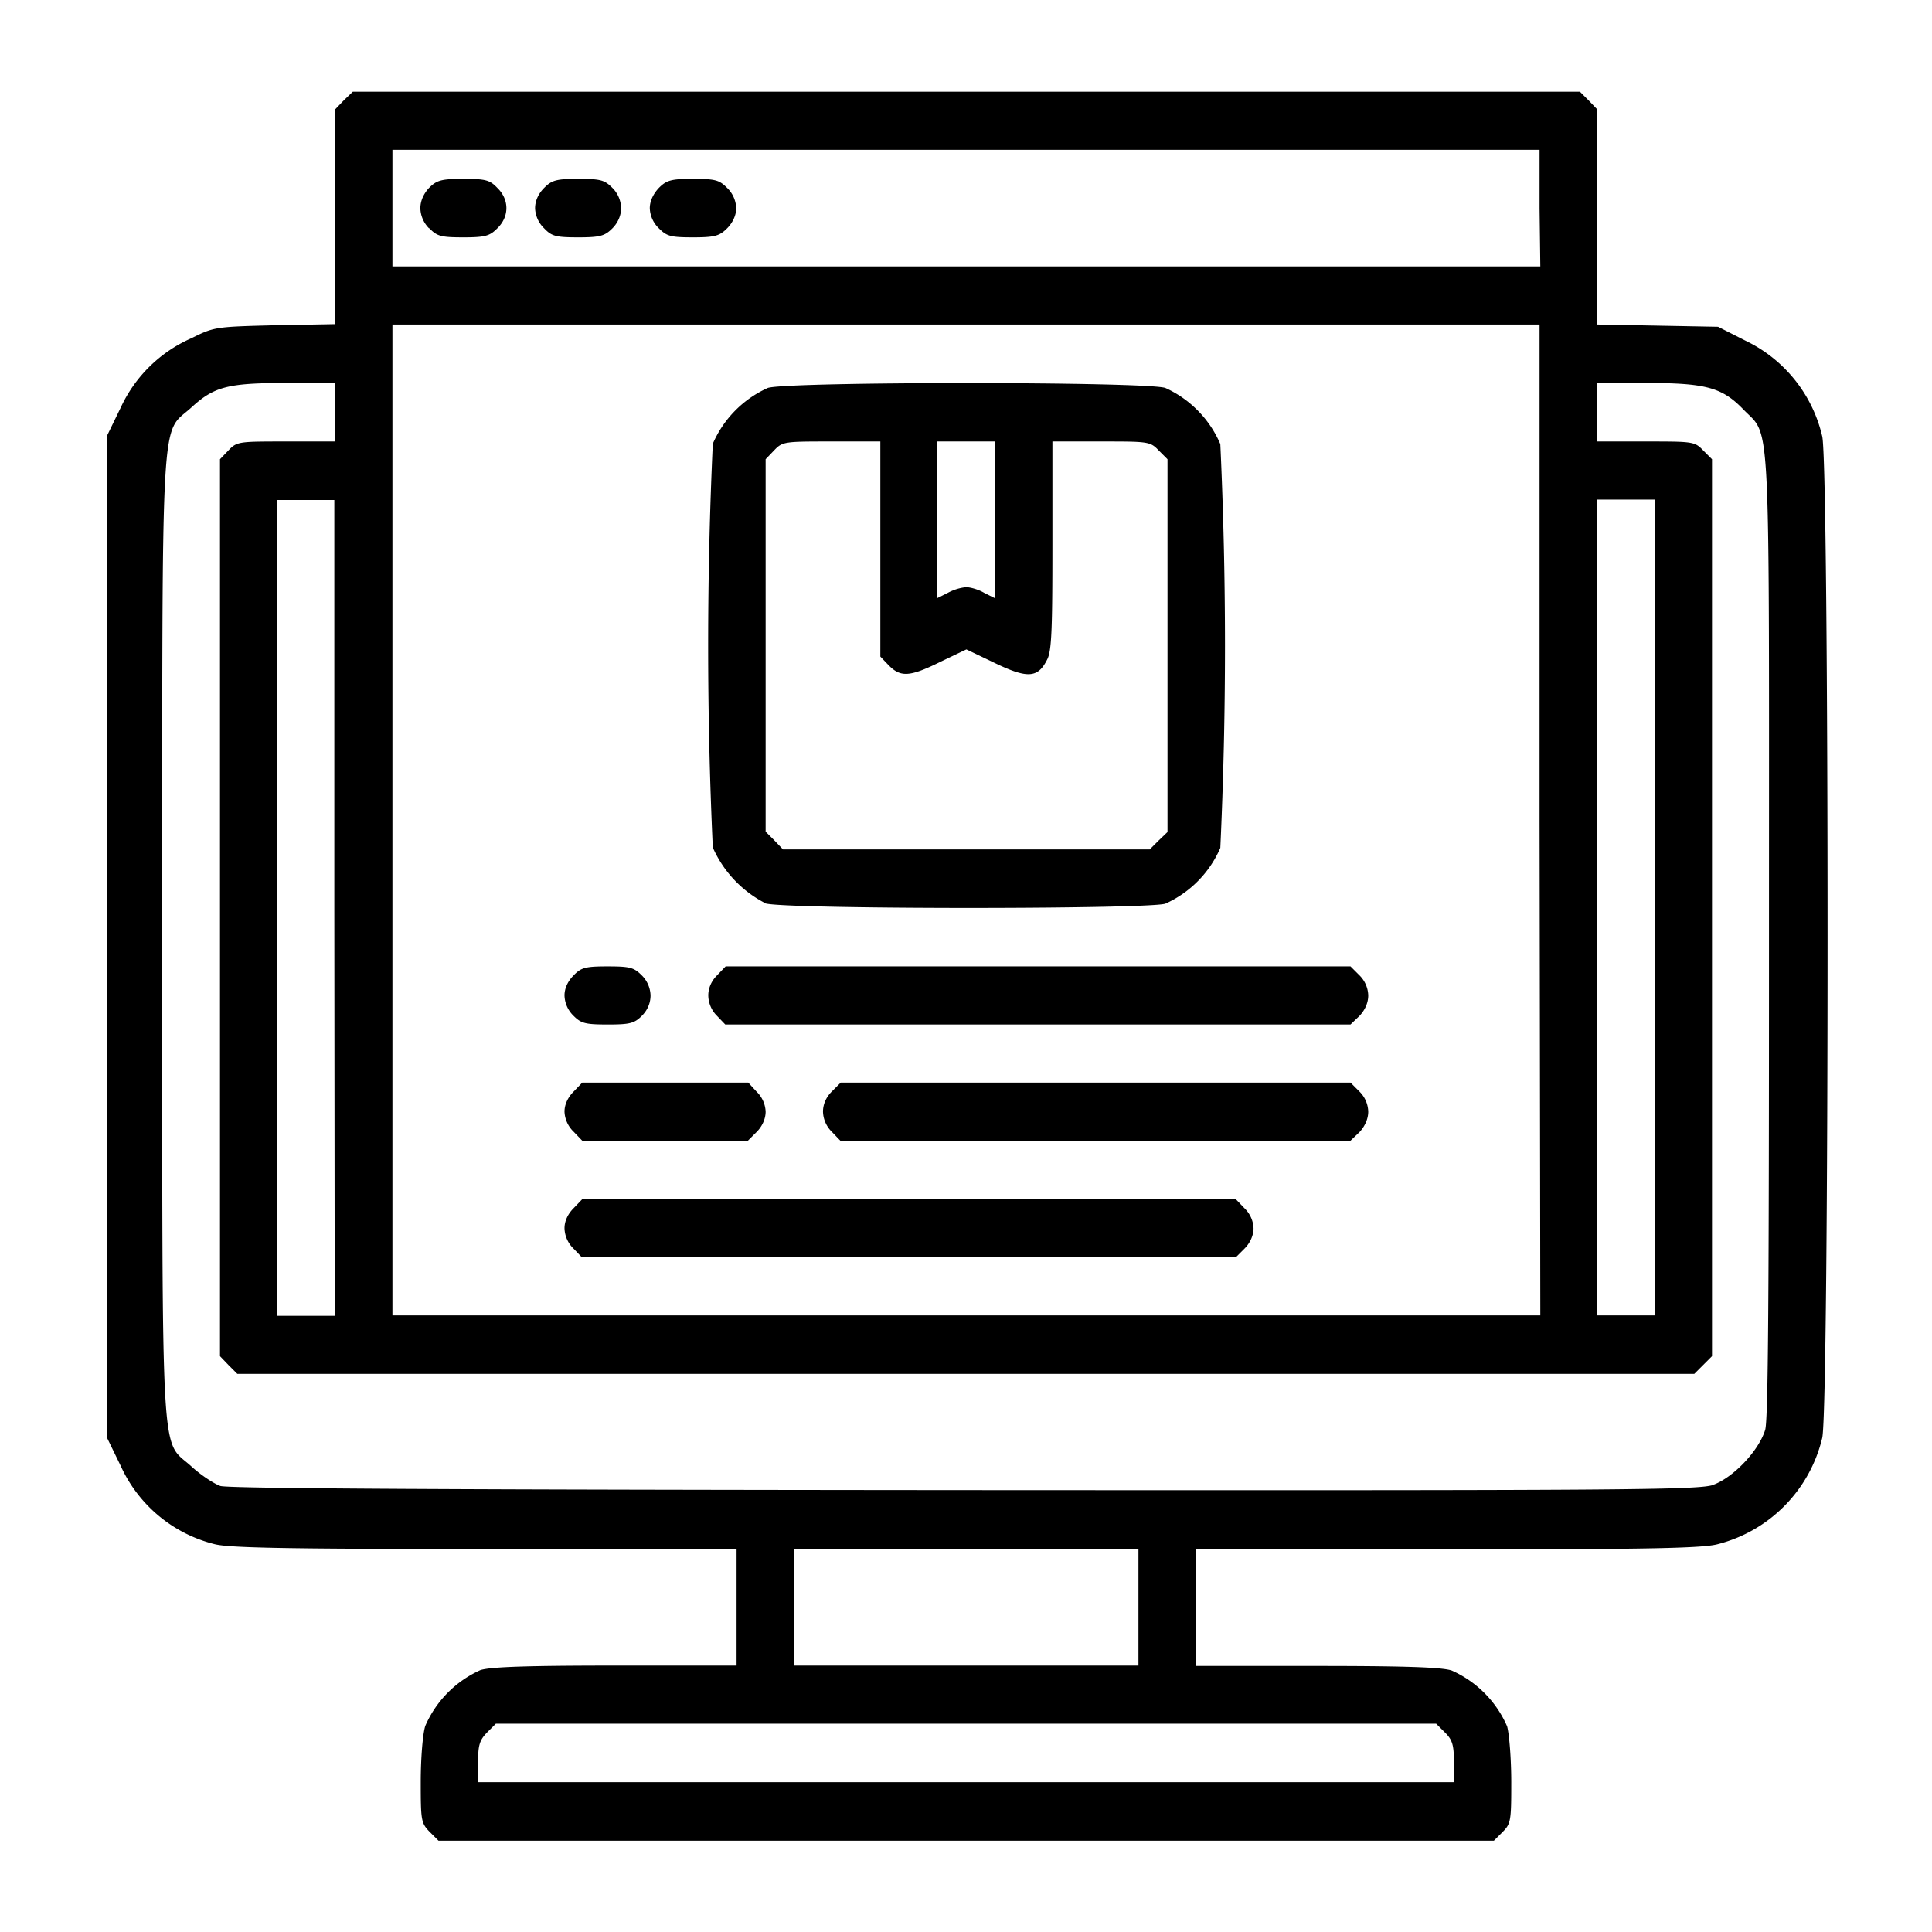 <svg xmlns="http://www.w3.org/2000/svg" viewBox="0 0 512 512">
   <path fill="currentColor" d="M113.8 485.4c-2.2-2.3-2.3-3-2.3-13.2 0-6 .5-12.6 1.2-14.8a28.7 28.7 0 0 1 14.6-14.8c2.7-.9 13.6-1.2 35.9-1.2h32v-30.9h-66.8c-52.7 0-67.8-.3-71.6-1.3A37.2 37.2 0 0 1 32 388.5l-3.6-7.4V115.4L32 108a37 37 0 0 1 18.8-18.4c6-3 6.5-3 22-3.4l16-.3V29l2.3-2.4 2.4-2.3H418.7l2.3 2.3 2.3 2.4V86l16 .3 16 .3 7.3 3.7a37.5 37.5 0 0 1 20.3 25.3c1.9 7.1 1.9 258.4 0 265.5a38.2 38.2 0 0 1-27.6 28.1c-3.9 1.1-18.1 1.4-71.6 1.4h-66.8v30.9h32c22.3 0 33.1.3 35.8 1.2a28.7 28.7 0 0 1 14.7 14.8c.6 2.2 1.1 8.9 1.1 14.8 0 10.2-.1 11-2.3 13.2l-2.3 2.3H116.2Zm271.5-18.5c0-4.4-.4-5.8-2.3-7.7l-2.4-2.4H131.4l-2.4 2.4c-1.9 2-2.3 3.3-2.3 7.7v5.4h258.6zm-83.6-41v-15.4H210.4v30.9H301.7zM454 393.5c5.3-1.9 12.1-9 13.8-14.6.8-3 1-35.6 1-130.9 0-141.9.6-131.8-6.8-139.5-5.6-5.8-9.9-7-25.6-7h-13.2V117h13c12.3 0 12.9 0 15.1 2.3l2.4 2.4v237.7l-2.4 2.4-2.3 2.3H62.9l-2.3-2.3-2.3-2.4V121.7l2.3-2.4c2.2-2.3 2.8-2.3 15.2-2.3h12.9v-15.5h-13c-15.4 0-19 1-25 6.5-8.2 7.5-7.7-3.5-7.7 140.3s-.5 132.8 7.7 140.3c2.5 2.3 6 4.6 7.7 5.2 2.2.7 62.9 1 197.2 1.1 175 .1 194.5 0 198.5-1.4zm-365.4-153v-108H73.5v216.2h15.2zM408 217.5V86H104v262.6h304.2zM152 330.9a7.8 7.8 0 0 1-2.4-5.4c0-1.9.9-3.8 2.4-5.3l2.3-2.4h173.2l2.3 2.4a7.8 7.8 0 0 1 2.4 5.3c0 1.9-.9 3.9-2.4 5.4l-2.3 2.3H154.2Zm0-31a7.8 7.8 0 0 1-2.4-5.3c0-1.9.9-3.8 2.4-5.3l2.3-2.4h44l2.2 2.4a7.8 7.8 0 0 1 2.4 5.3c0 1.9-.9 3.9-2.4 5.4l-2.3 2.3h-43.9zm68.4 0a7.8 7.8 0 0 1-2.3-5.3c0-1.9.8-3.8 2.3-5.3l2.4-2.4h135.1l2.4 2.4a7.8 7.8 0 0 1 2.3 5.3c0 1.9-.9 3.9-2.3 5.4l-2.4 2.3H222.7zM152 269.2a7.8 7.8 0 0 1-2.4-5.4c0-1.9.9-3.8 2.4-5.3 2-2.1 3.2-2.4 9-2.4 6 0 7 .3 9.1 2.4a7.8 7.8 0 0 1 2.3 5.3c0 2-.8 3.9-2.3 5.4-2 2-3.2 2.3-9 2.3-6 0-7.1-.3-9.1-2.3zm38 0a7.8 7.8 0 0 1-2.3-5.4c0-1.9.8-3.8 2.3-5.3l2.3-2.4h165.6l2.4 2.4a7.8 7.8 0 0 1 2.3 5.3c0 2-.9 3.9-2.3 5.4l-2.4 2.3H192.2zm12.9-29.8a30.4 30.4 0 0 1-14-14.8 1160 1160 0 0 1 0-107 28.7 28.7 0 0 1 14.6-14.8c5.5-1.7 99.7-1.7 105.3 0a28.7 28.7 0 0 1 14.6 14.9 1160 1160 0 0 1 0 107 28.7 28.7 0 0 1-14.6 14.8c-5.3 1.5-101 1.5-106-.1zm104.1-16.6 2.4-2.3V121.7l-2.4-2.4c-2.2-2.3-2.8-2.3-15.2-2.3h-12.9v27.5c0 22.3-.2 28.1-1.4 30.3-2.5 5-5.3 5.1-14.5.6l-6.9-3.3-6.9 3.3c-8.1 4-10.5 4.1-13.6 1l-2.3-2.4v-57h-12.9c-12.4 0-13 0-15.2 2.3l-2.3 2.4V220.4l2.3 2.3 2.3 2.4h97.2zM256 155.6c1.1 0 3.3.6 4.8 1.5l2.8 1.4V117h-15.2v41.5l2.8-1.4a13 13 0 0 1 4.8-1.5zm182.6 85V132.4h-15.3v216.2h15.3zM408 55.2V39.7H104v30.9h304.2zm-294.3 5.3a7.8 7.8 0 0 1-2.3-5.3c0-2 .9-3.9 2.3-5.4 2-2 3.2-2.4 9.1-2.4 5.9 0 7 .3 9 2.4 3.2 3.1 3.2 7.6 0 10.7-2 2-3.1 2.4-9 2.4s-7-.3-9-2.4zm30.5 0a7.8 7.8 0 0 1-2.4-5.3c0-2 .9-3.9 2.4-5.4 2-2 3.1-2.4 9-2.4 6 0 7 .3 9.1 2.4a7.8 7.8 0 0 1 2.3 5.4c0 1.8-.8 3.8-2.3 5.3-2 2-3.2 2.4-9 2.4-6 0-7.1-.3-9.1-2.4zm30.4 0a7.8 7.8 0 0 1-2.4-5.3c0-2 1-3.9 2.4-5.4 2-2 3.2-2.4 9-2.4 6 0 7 .3 9.1 2.4a7.8 7.8 0 0 1 2.4 5.4c0 1.8-.9 3.8-2.4 5.3-2 2-3.2 2.4-9 2.4-6 0-7-.3-9.1-2.4z" />
</svg>